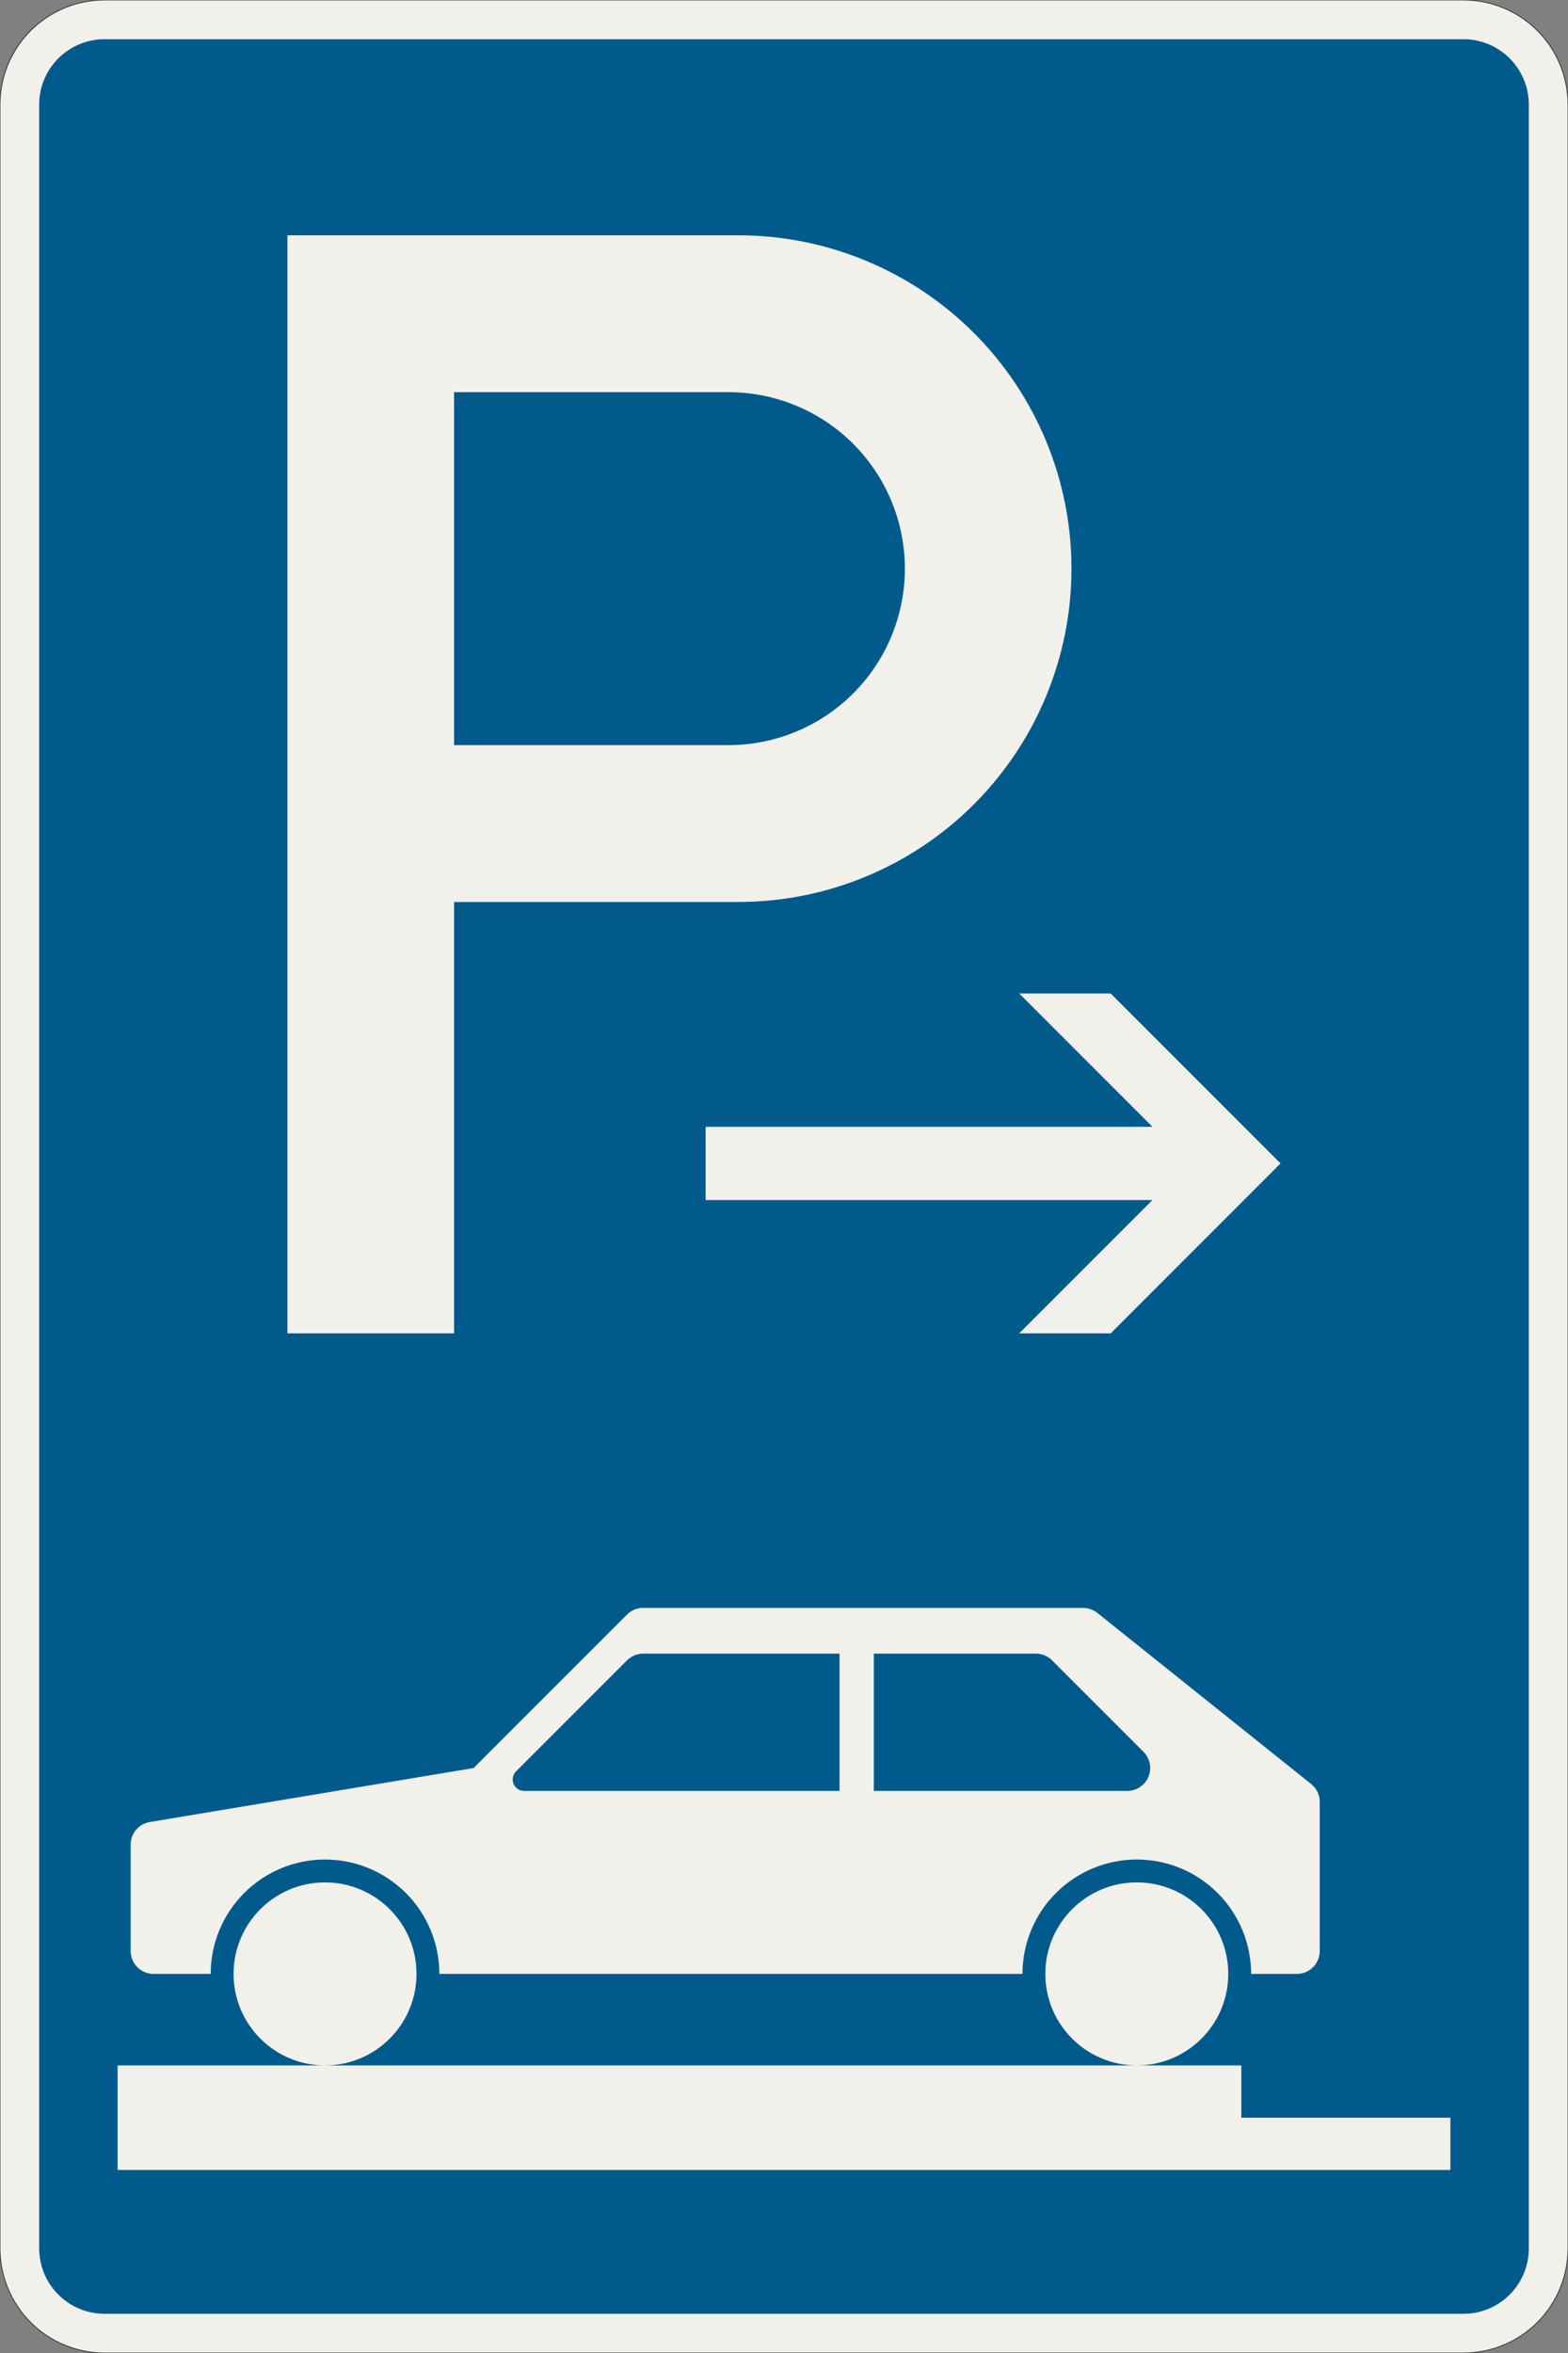 <?xml version="1.0" encoding="UTF-8"?>
<svg xmlns="http://www.w3.org/2000/svg" xmlns:xlink="http://www.w3.org/1999/xlink" width="600mm" height="900mm" viewBox="0 0 6000 9000" version="1.1">
<rect x="0" y="0" width="6000" height="9000" fill="#808080" stroke="none"/>
<g id="surface3436">
<path style="fill-rule:evenodd;fill:rgb(94.51%,94.118%,91.765%);fill-opacity:1;stroke-width:0.3;stroke-linecap:butt;stroke-linejoin:miter;stroke:rgb(16.471%,16.078%,16.471%);stroke-opacity:1;stroke-miterlimit:3;" d="M -260 -600 C -270.609 -600 -280.783 -595.786 -288.284 -588.284 C -295.786 -580.783 -300 -570.609 -300 -560 L -300 260 C -300 270.609 -295.786 280.783 -288.284 288.284 C -280.783 295.786 -270.609 300 -260 300 L 260 300 C 270.609 300 280.783 295.786 288.284 288.284 C 295.786 280.783 300 270.609 300 260 L 300 -560 C 300 -570.609 295.786 -580.783 288.284 -588.284 C 280.783 -595.786 270.609 -600 260 -600 L -260 -600 " transform="matrix(10,0,0,-10,3000,3000)"/>
<path style=" stroke:none;fill-rule:evenodd;fill:rgb(0%,35.686%,54.902%);fill-opacity:1;" d="M 400 8850 C 261.93 8850 150 8738.07 150 8600 L 150 400 C 150 261.93 261.93 150 400 150 L 5600 150 C 5738.07 150 5850 261.93 5850 400 L 5850 8600 C 5850 8738.07 5738.07 8850 5600 8850 L 400 8850 "/>
<path style=" stroke:none;fill-rule:evenodd;fill:rgb(94.51%,94.118%,91.765%);fill-opacity:1;" d="M 450 8300 L 450 7900 L 4750 7900 L 4750 8100 L 5550 8100 L 5550 8300 L 450 8300 M 1593.75 7550 C 1593.75 7356.699 1437.051 7200 1243.75 7200 C 1050.449 7200 893.75 7356.699 893.75 7550 C 893.75 7743.301 1050.449 7900 1243.75 7900 C 1437.051 7900 1593.75 7743.301 1593.75 7550 M 4700 7550 C 4700 7356.699 4543.301 7200 4350 7200 C 4156.699 7200 4000 7356.699 4000 7550 C 4000 7743.301 4156.699 7900 4350 7900 C 4543.301 7900 4700 7743.301 4700 7550 M 806.25 7550 L 587.5 7550 C 539.176 7550 500 7510.824 500 7462.5 L 500 7055.371 C 500 7012.598 530.922 6976.094 573.113 6969.062 L 1812.5 6762.5 L 2399.375 6175.629 C 2415.785 6159.219 2438.039 6150 2461.246 6150 L 4144.309 6150 C 4164.176 6150 4183.453 6156.762 4198.969 6169.176 L 5017.16 6823.727 C 5037.918 6840.332 5050 6865.473 5050 6892.051 L 5050 7462.5 C 5050 7510.824 5010.824 7550 4962.5 7550 L 4787.5 7550 C 4787.5 7433.969 4741.406 7322.688 4659.359 7240.641 C 4577.312 7158.594 4466.031 7112.5 4350 7112.5 C 4233.969 7112.5 4122.688 7158.594 4040.641 7240.641 C 3958.594 7322.688 3912.5 7433.969 3912.5 7550 L 1681.25 7550 C 1681.25 7433.969 1635.156 7322.688 1553.109 7240.641 C 1471.062 7158.594 1359.781 7112.5 1243.75 7112.5 C 1127.719 7112.5 1016.438 7158.594 934.391 7240.641 C 852.344 7322.688 806.25 7433.969 806.25 7550 M 3212.5 6850 L 2005.621 6850 C 1981.461 6850 1961.871 6830.414 1961.871 6806.25 C 1961.871 6794.648 1966.48 6783.52 1974.688 6775.312 L 2399.375 6350.629 C 2415.785 6334.219 2438.039 6325 2461.246 6325 L 3212.5 6325 L 3212.5 6850 M 3343.75 6850 L 3343.75 6325 L 3963.758 6325 C 3986.965 6325 4009.219 6334.219 4025.629 6350.629 L 4375.629 6700.629 C 4392.039 6717.039 4401.258 6739.293 4401.258 6762.5 C 4401.258 6810.824 4362.082 6850 4313.758 6850 L 3343.75 6850 "/>
<path style=" stroke:none;fill-rule:evenodd;fill:rgb(94.51%,94.118%,91.765%);fill-opacity:1;" d="M 1100 5100 L 1100 900 L 2825 900 C 3163.152 900 3487.453 1034.328 3726.562 1273.438 C 3965.672 1512.547 4100 1836.848 4100 2175 C 4100 2513.152 3965.672 2837.453 3726.562 3076.562 C 3487.453 3315.672 3163.152 3450 2825 3450 L 1737.5 3450 L 1737.5 5100 L 1100 5100 M 1737.5 2850 L 2787.5 2850 C 2966.52 2850 3138.211 2778.883 3264.797 2652.297 C 3391.383 2525.711 3462.5 2354.02 3462.5 2175 C 3462.5 1995.98 3391.383 1824.289 3264.797 1697.703 C 3138.211 1571.117 2966.52 1500 2787.5 1500 L 1737.5 1500 L 1737.5 2850 "/>
<path style=" stroke:none;fill-rule:evenodd;fill:rgb(94.51%,94.118%,91.765%);fill-opacity:1;" d="M 4900 4450 L 4250 3800 L 3900 3800 L 4410 4310 L 2700 4310 L 2700 4590 L 4410 4590 L 3900 5100 L 4250 5100 L 4900 4450 "/>
</g>
</svg>
